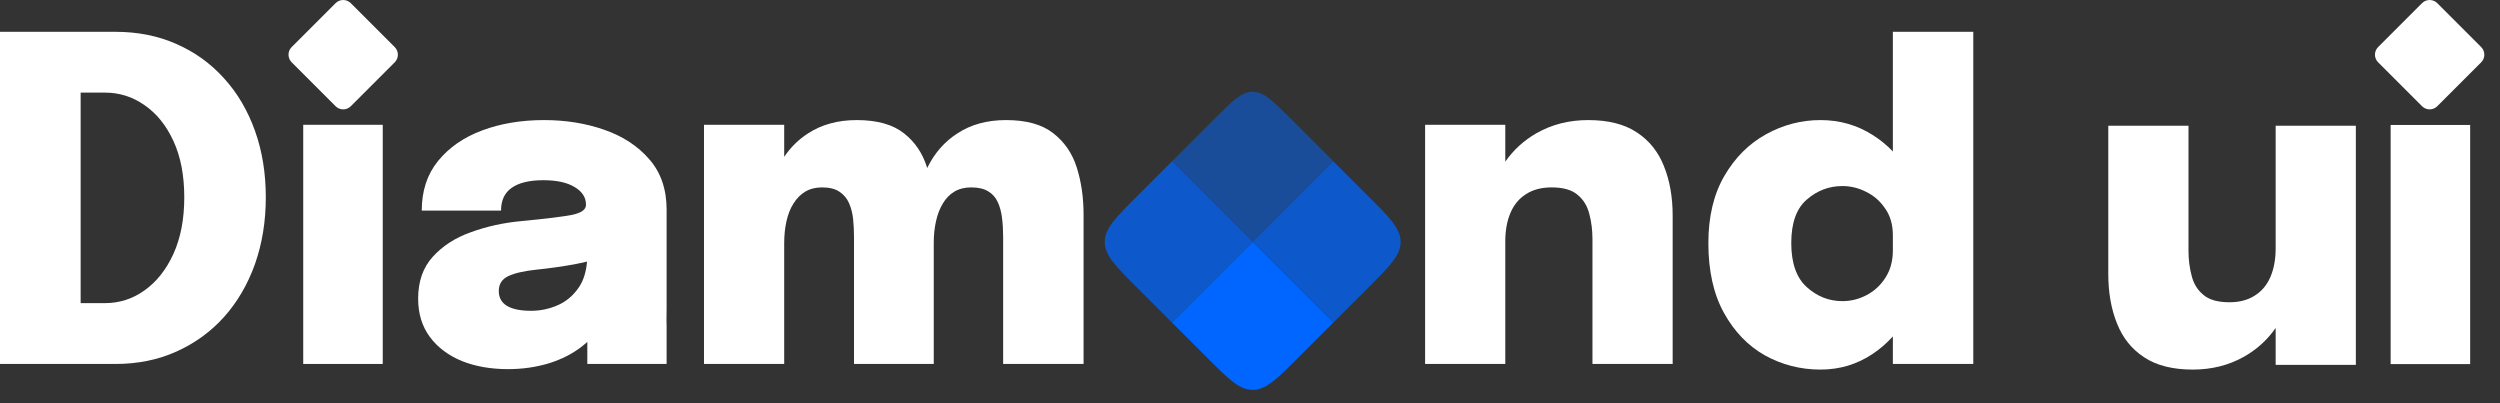 <svg width="124" height="20" viewBox="0 0 124 20" fill="none" xmlns="http://www.w3.org/2000/svg">
  <rect x="0" y="0" width="124" height="20" fill="#333333" stroke="none"/>
  <path fill-rule="evenodd" clip-rule="evenodd" d="M0 1.578V18.052H5.732C6.834 18.052 7.84 17.847 8.748 17.438C9.665 17.028 10.454 16.455 11.117 15.717C11.78 14.973 12.29 14.098 12.648 13.093C13.005 12.08 13.184 10.978 13.184 9.787C13.184 8.588 13.005 7.49 12.648 6.492C12.29 5.487 11.78 4.619 11.117 3.89C10.454 3.152 9.665 2.583 8.748 2.181C7.84 1.779 6.834 1.578 5.732 1.578H0ZM4 15.036H5.195C5.925 15.036 6.585 14.824 7.173 14.399C7.769 13.975 8.246 13.372 8.603 12.59C8.961 11.801 9.14 10.866 9.14 9.787C9.14 8.7 8.961 7.769 8.603 6.995C8.246 6.22 7.769 5.628 7.173 5.219C6.585 4.802 5.925 4.593 5.195 4.593H4V15.036Z" fill="#fff"/>
  <path d="M15.04 6.19V18.052H18.984V6.19H15.04Z" fill="#fff"/>
  <path fill-rule="evenodd" clip-rule="evenodd" d="M25.198 18.309C24.342 18.309 23.578 18.175 22.908 17.907C22.238 17.631 21.709 17.233 21.321 16.712C20.934 16.19 20.74 15.557 20.74 14.813C20.74 13.957 20.983 13.264 21.467 12.735C21.951 12.199 22.58 11.793 23.355 11.518C24.13 11.235 24.949 11.053 25.813 10.971C27.064 10.851 27.917 10.747 28.372 10.658C28.833 10.561 29.064 10.397 29.064 10.166V10.144C29.064 9.787 28.874 9.496 28.494 9.273C28.122 9.05 27.608 8.938 26.953 8.938C26.26 8.938 25.735 9.064 25.377 9.318C25.027 9.563 24.852 9.939 24.852 10.446H20.919C20.919 9.47 21.187 8.651 21.724 7.989C22.267 7.318 22.997 6.812 23.913 6.47C24.83 6.127 25.854 5.956 26.986 5.956C28.059 5.956 29.053 6.116 29.969 6.436C30.893 6.756 31.638 7.244 32.204 7.899C32.778 8.554 33.064 9.388 33.064 10.401V15.271C33.064 15.376 33.062 15.48 33.061 15.583C33.058 15.788 33.054 15.989 33.064 16.187V18.052H29.131V16.959C29.057 17.028 28.979 17.094 28.897 17.158C28.427 17.531 27.872 17.817 27.232 18.018C26.591 18.212 25.913 18.309 25.198 18.309ZM26.338 15.416C26.8 15.416 27.243 15.323 27.668 15.137C28.092 14.95 28.442 14.653 28.718 14.243C28.942 13.911 29.074 13.488 29.117 12.975C28.907 13.025 28.688 13.072 28.461 13.115C27.835 13.227 27.224 13.312 26.629 13.372C25.995 13.439 25.523 13.547 25.21 13.696C24.897 13.845 24.74 14.091 24.74 14.433C24.74 14.761 24.874 15.006 25.143 15.17C25.418 15.334 25.817 15.416 26.338 15.416Z" fill="#fff"/>
  <path d="M42.359 18.052H46.314V12.032C46.314 11.659 46.352 11.306 46.426 10.971C46.501 10.636 46.612 10.345 46.761 10.1C46.91 9.846 47.1 9.649 47.331 9.508C47.569 9.366 47.849 9.295 48.169 9.295C48.519 9.295 48.799 9.359 49.007 9.485C49.223 9.612 49.383 9.79 49.488 10.021C49.592 10.245 49.663 10.505 49.7 10.803C49.737 11.094 49.756 11.406 49.756 11.741V18.052H53.745V10.647C53.745 9.798 53.633 9.02 53.409 8.312C53.186 7.605 52.795 7.035 52.236 6.604C51.685 6.172 50.907 5.956 49.901 5.956C48.962 5.956 48.158 6.175 47.488 6.615C46.844 7.029 46.345 7.602 45.989 8.332C45.773 7.618 45.39 7.046 44.84 6.615C44.288 6.175 43.506 5.956 42.493 5.956C41.562 5.956 40.758 6.175 40.08 6.615C39.61 6.917 39.215 7.306 38.896 7.78V6.19H34.918V18.052H38.896V12.065C38.896 11.678 38.933 11.317 39.007 10.982C39.082 10.639 39.197 10.345 39.354 10.1C39.51 9.846 39.704 9.649 39.935 9.508C40.173 9.366 40.452 9.295 40.773 9.295C41.138 9.295 41.424 9.366 41.633 9.508C41.849 9.649 42.009 9.839 42.113 10.077C42.218 10.315 42.285 10.58 42.315 10.87C42.344 11.153 42.359 11.447 42.359 11.752V18.052Z" fill="#fff"/>
  <path d="M78.986 18.052V11.864C78.986 11.417 78.934 11 78.83 10.613C78.733 10.219 78.539 9.902 78.249 9.664C77.966 9.418 77.534 9.295 76.953 9.295C76.454 9.295 76.033 9.407 75.69 9.63C75.347 9.846 75.091 10.155 74.919 10.557C74.748 10.96 74.662 11.432 74.662 11.976V18.052H70.685V6.19H74.662V8.018C75.075 7.429 75.593 6.958 76.215 6.604C76.975 6.172 77.828 5.956 78.774 5.956C79.765 5.956 80.565 6.157 81.176 6.559C81.794 6.961 82.245 7.519 82.528 8.234C82.819 8.949 82.964 9.772 82.964 10.703V18.052H78.986Z" fill="#fff"/>
  <path fill-rule="evenodd" clip-rule="evenodd" d="M87.54 17.627C88.389 18.096 89.309 18.331 90.299 18.331C91.253 18.331 92.117 18.07 92.891 17.549C93.259 17.302 93.591 17.014 93.886 16.687V18.052H97.875V1.578H93.886V7.512C93.587 7.198 93.251 6.925 92.88 6.693C92.106 6.202 91.245 5.956 90.299 5.956C89.346 5.956 88.445 6.19 87.596 6.659C86.746 7.129 86.057 7.817 85.528 8.726C85 9.634 84.735 10.744 84.735 12.054C84.735 13.432 84.992 14.586 85.506 15.516C86.02 16.447 86.698 17.151 87.54 17.627ZM93.886 11.674V12.423C93.886 12.944 93.763 13.394 93.517 13.774C93.279 14.146 92.97 14.433 92.59 14.634C92.21 14.835 91.808 14.936 91.383 14.936C90.72 14.936 90.132 14.705 89.618 14.243C89.104 13.781 88.847 13.052 88.847 12.054C88.847 11.056 89.104 10.338 89.618 9.898C90.132 9.452 90.72 9.228 91.383 9.228C91.793 9.228 92.188 9.325 92.567 9.519C92.947 9.705 93.26 9.98 93.506 10.345C93.759 10.703 93.886 11.146 93.886 11.674Z" fill="#fff"/>
  <path d="M118.576 6.198V18.059H122.52V6.198H118.576Z" fill="#fff"/>
  <path d="M108.549 6.235V12.423C108.549 12.869 108.601 13.286 108.705 13.674C108.802 14.068 108.996 14.385 109.286 14.623C109.569 14.869 110.001 14.992 110.582 14.992C111.081 14.992 111.502 14.88 111.845 14.656C112.187 14.441 112.444 14.132 112.616 13.729C112.787 13.327 112.873 12.854 112.873 12.311V6.235H116.85V18.096L112.873 18.096V16.268C112.46 16.858 111.942 17.329 111.32 17.683C110.56 18.115 109.707 18.331 108.761 18.331C107.77 18.331 106.97 18.13 106.359 17.728C105.741 17.326 105.29 16.767 105.007 16.052C104.716 15.338 104.571 14.515 104.571 13.584V6.235H108.549Z" fill="#fff"/>
  <path d="M17.4 0.156C17.192 -0.052 16.854 -0.052 16.646 0.156L14.467 2.335C14.258 2.544 14.258 2.881 14.467 3.09L16.646 5.269C16.854 5.477 17.192 5.477 17.4 5.269L19.579 3.09C19.787 2.881 19.787 2.544 19.579 2.335L17.4 0.156Z" fill="#fff"/>
  <path d="M120.888 0.156C120.679 -0.052 120.342 -0.052 120.133 0.156L117.954 2.335C117.746 2.544 117.746 2.881 117.954 3.09L120.133 5.269C120.342 5.477 120.679 5.477 120.888 5.269L123.067 3.09C123.275 2.881 123.275 2.544 123.067 2.335L120.888 0.156Z" fill="#fff"/>
  <path opacity="0.75" d="M56.396 14.263C55.329 13.196 54.796 12.663 54.796 12C54.796 11.337 55.329 10.804 56.396 9.737L58.133 8L62.133 12L58.133 16L56.396 14.263Z" fill="#0066FF"/>
  <path d="M58.133 16L62.133 12L66.133 16L64.396 17.737C63.329 18.804 62.796 19.337 62.133 19.337C61.471 19.337 60.937 18.804 59.87 17.737L58.133 16Z" fill="#0066FF"/>
  <path opacity="0.5" d="M58.133 8L60.248 5.886C61.136 4.997 61.581 4.552 62.133 4.552C62.685 4.552 63.13 4.997 64.019 5.886L66.133 8L62.133 12L58.133 8Z" fill="#0066FF"/>
  <path opacity="0.75" d="M62.133 12L66.133 8L67.871 9.737C68.937 10.804 69.471 11.337 69.471 12C69.471 12.663 68.937 13.196 67.871 14.263L66.133 16L62.133 12Z" fill="#0066FF"/>
</svg>
